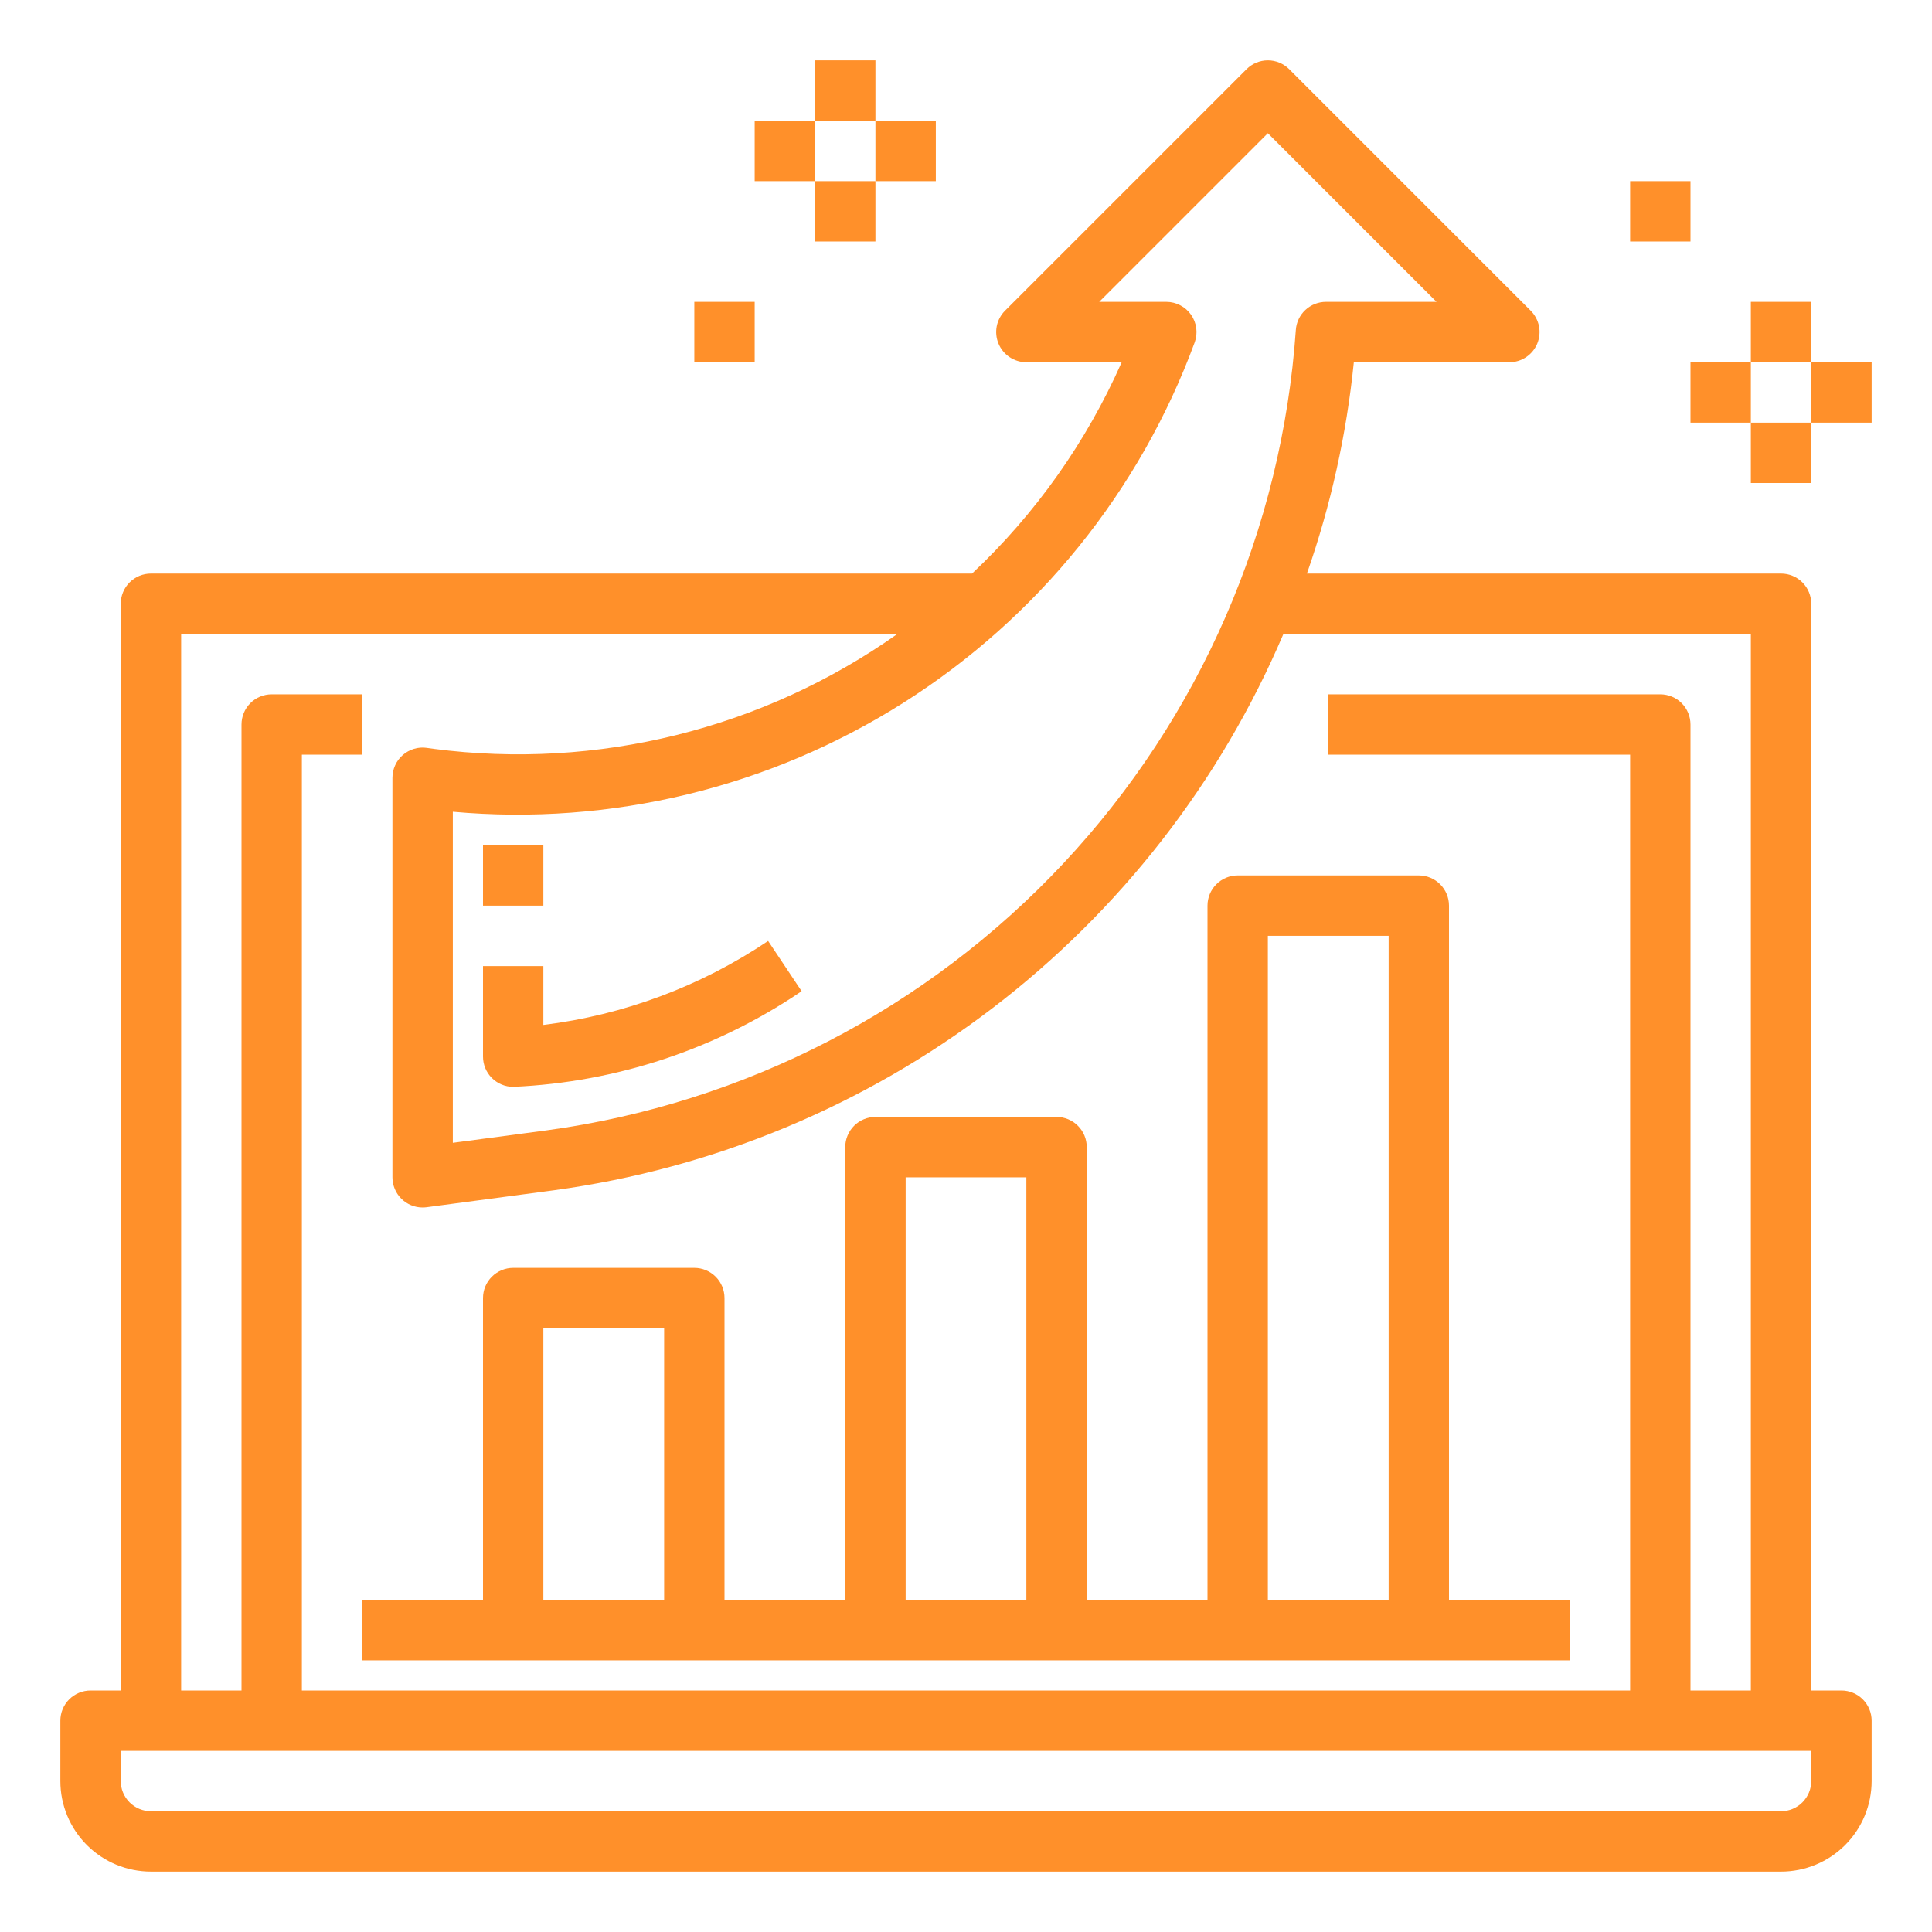 <svg width="50" height="50" viewBox="0 0 50 50" fill="none" xmlns="http://www.w3.org/2000/svg">
<path d="M47.656 43.75H46.875V15.625C46.875 15.418 46.793 15.219 46.646 15.072C46.5 14.926 46.301 14.844 46.094 14.844H33.823C34.442 13.075 34.849 11.239 35.037 9.375H39.062C39.217 9.375 39.368 9.329 39.496 9.243C39.625 9.157 39.725 9.035 39.784 8.893C39.843 8.75 39.859 8.593 39.829 8.441C39.798 8.29 39.724 8.15 39.615 8.041L33.365 1.791C33.218 1.645 33.02 1.562 32.812 1.562C32.605 1.562 32.407 1.645 32.26 1.791L26.01 8.041C25.901 8.15 25.826 8.29 25.796 8.441C25.766 8.593 25.782 8.75 25.841 8.893C25.9 9.035 26 9.157 26.128 9.243C26.257 9.329 26.408 9.375 26.562 9.375H29.029C28.117 11.438 26.8 13.298 25.156 14.844H3.906C3.699 14.844 3.5 14.926 3.354 15.072C3.207 15.219 3.125 15.418 3.125 15.625V43.75H2.344C2.137 43.75 1.938 43.832 1.791 43.979C1.645 44.125 1.562 44.324 1.562 44.531V46.094C1.562 46.715 1.809 47.311 2.249 47.751C2.689 48.19 3.285 48.437 3.906 48.437H46.094C46.715 48.437 47.312 48.19 47.751 47.751C48.191 47.311 48.438 46.715 48.438 46.094V44.531C48.438 44.324 48.355 44.125 48.209 43.979C48.062 43.832 47.863 43.75 47.656 43.75ZM30.919 8.86C30.962 8.742 30.975 8.615 30.959 8.491C30.942 8.367 30.896 8.248 30.824 8.145C30.752 8.042 30.656 7.958 30.545 7.901C30.434 7.843 30.31 7.812 30.184 7.812H28.448L32.812 3.448L37.177 7.812H34.317C34.119 7.812 33.927 7.887 33.782 8.023C33.637 8.158 33.549 8.344 33.536 8.542C33.177 13.698 31.052 18.573 27.52 22.345C23.987 26.118 19.262 28.558 14.141 29.254L11.719 29.576V21.008C15.809 21.376 19.908 20.386 23.378 18.189C26.849 15.993 29.5 12.714 30.919 8.86ZM4.688 16.406H23.226C19.74 18.87 15.455 19.931 11.222 19.38L11.044 19.355C10.933 19.339 10.82 19.348 10.714 19.38C10.607 19.412 10.508 19.467 10.424 19.54C10.339 19.613 10.272 19.704 10.226 19.806C10.18 19.907 10.156 20.018 10.156 20.13V30.469C10.156 30.676 10.239 30.875 10.385 31.021C10.532 31.168 10.73 31.25 10.938 31.25C10.972 31.25 11.006 31.247 11.041 31.243L14.344 30.803C18.466 30.241 22.372 28.619 25.68 26.095C28.987 23.572 31.584 20.233 33.215 16.406H45.312V43.75H43.75V18.75C43.75 18.543 43.668 18.344 43.521 18.197C43.375 18.051 43.176 17.969 42.969 17.969H34.375V19.531H42.188V43.75H7.812V19.531H9.375V17.969H7.031C6.824 17.969 6.625 18.051 6.479 18.197C6.332 18.344 6.25 18.543 6.25 18.75V43.75H4.688V16.406ZM46.875 46.094C46.875 46.301 46.793 46.499 46.646 46.646C46.5 46.792 46.301 46.875 46.094 46.875H3.906C3.699 46.875 3.5 46.792 3.354 46.646C3.207 46.499 3.125 46.301 3.125 46.094V45.312H46.875V46.094Z" fill="#FF902A"/>
<path d="M9.375 42.969H40.625V41.406H37.5V23.438C37.5 23.23 37.418 23.032 37.271 22.885C37.125 22.739 36.926 22.656 36.719 22.656H32.031C31.824 22.656 31.625 22.739 31.479 22.885C31.332 23.032 31.25 23.23 31.25 23.438V41.406H28.125V29.688C28.125 29.48 28.043 29.282 27.896 29.135C27.75 28.989 27.551 28.906 27.344 28.906H22.656C22.449 28.906 22.25 28.989 22.104 29.135C21.957 29.282 21.875 29.48 21.875 29.688V41.406H18.75V33.594C18.75 33.386 18.668 33.188 18.521 33.041C18.375 32.895 18.176 32.812 17.969 32.812H13.281C13.074 32.812 12.875 32.895 12.729 33.041C12.582 33.188 12.5 33.386 12.5 33.594V41.406H9.375V42.969ZM32.812 24.219H35.938V41.406H32.812V24.219ZM23.438 30.469H26.562V41.406H23.438V30.469ZM14.062 34.375H17.188V41.406H14.062V34.375Z" fill="#FF902A"/>
<path d="M21.094 1.562H22.656V3.125H21.094V1.562Z" fill="#FF902A"/>
<path d="M22.656 3.125H24.219V4.688H22.656V3.125Z" fill="#FF902A"/>
<path d="M21.094 4.688H22.656V6.25H21.094V4.688Z" fill="#FF902A"/>
<path d="M19.531 3.125H21.094V4.688H19.531V3.125Z" fill="#FF902A"/>
<path d="M17.969 7.812H19.531V9.375H17.969V7.812Z" fill="#FF902A"/>
<path d="M46.875 9.375H48.438V10.938H46.875V9.375Z" fill="#FF902A"/>
<path d="M45.312 10.938H46.875V12.5H45.312V10.938Z" fill="#FF902A"/>
<path d="M43.75 9.375H45.312V10.938H43.75V9.375Z" fill="#FF902A"/>
<path d="M45.312 7.812H46.875V9.375H45.312V7.812Z" fill="#FF902A"/>
<path d="M42.188 4.688H43.75V6.25H42.188V4.688Z" fill="#FF902A"/>
<path d="M14.062 25.002H12.5V27.345C12.5 27.552 12.582 27.751 12.729 27.898C12.875 28.044 13.074 28.127 13.281 28.127C15.951 28.01 18.536 27.153 20.746 25.652L19.879 24.352C18.138 25.523 16.145 26.268 14.062 26.525V25.002Z" fill="#FF902A"/>
<path d="M12.5 21.875H14.062V23.438H12.5V21.875Z" fill="#FF902A"/>
</svg>
